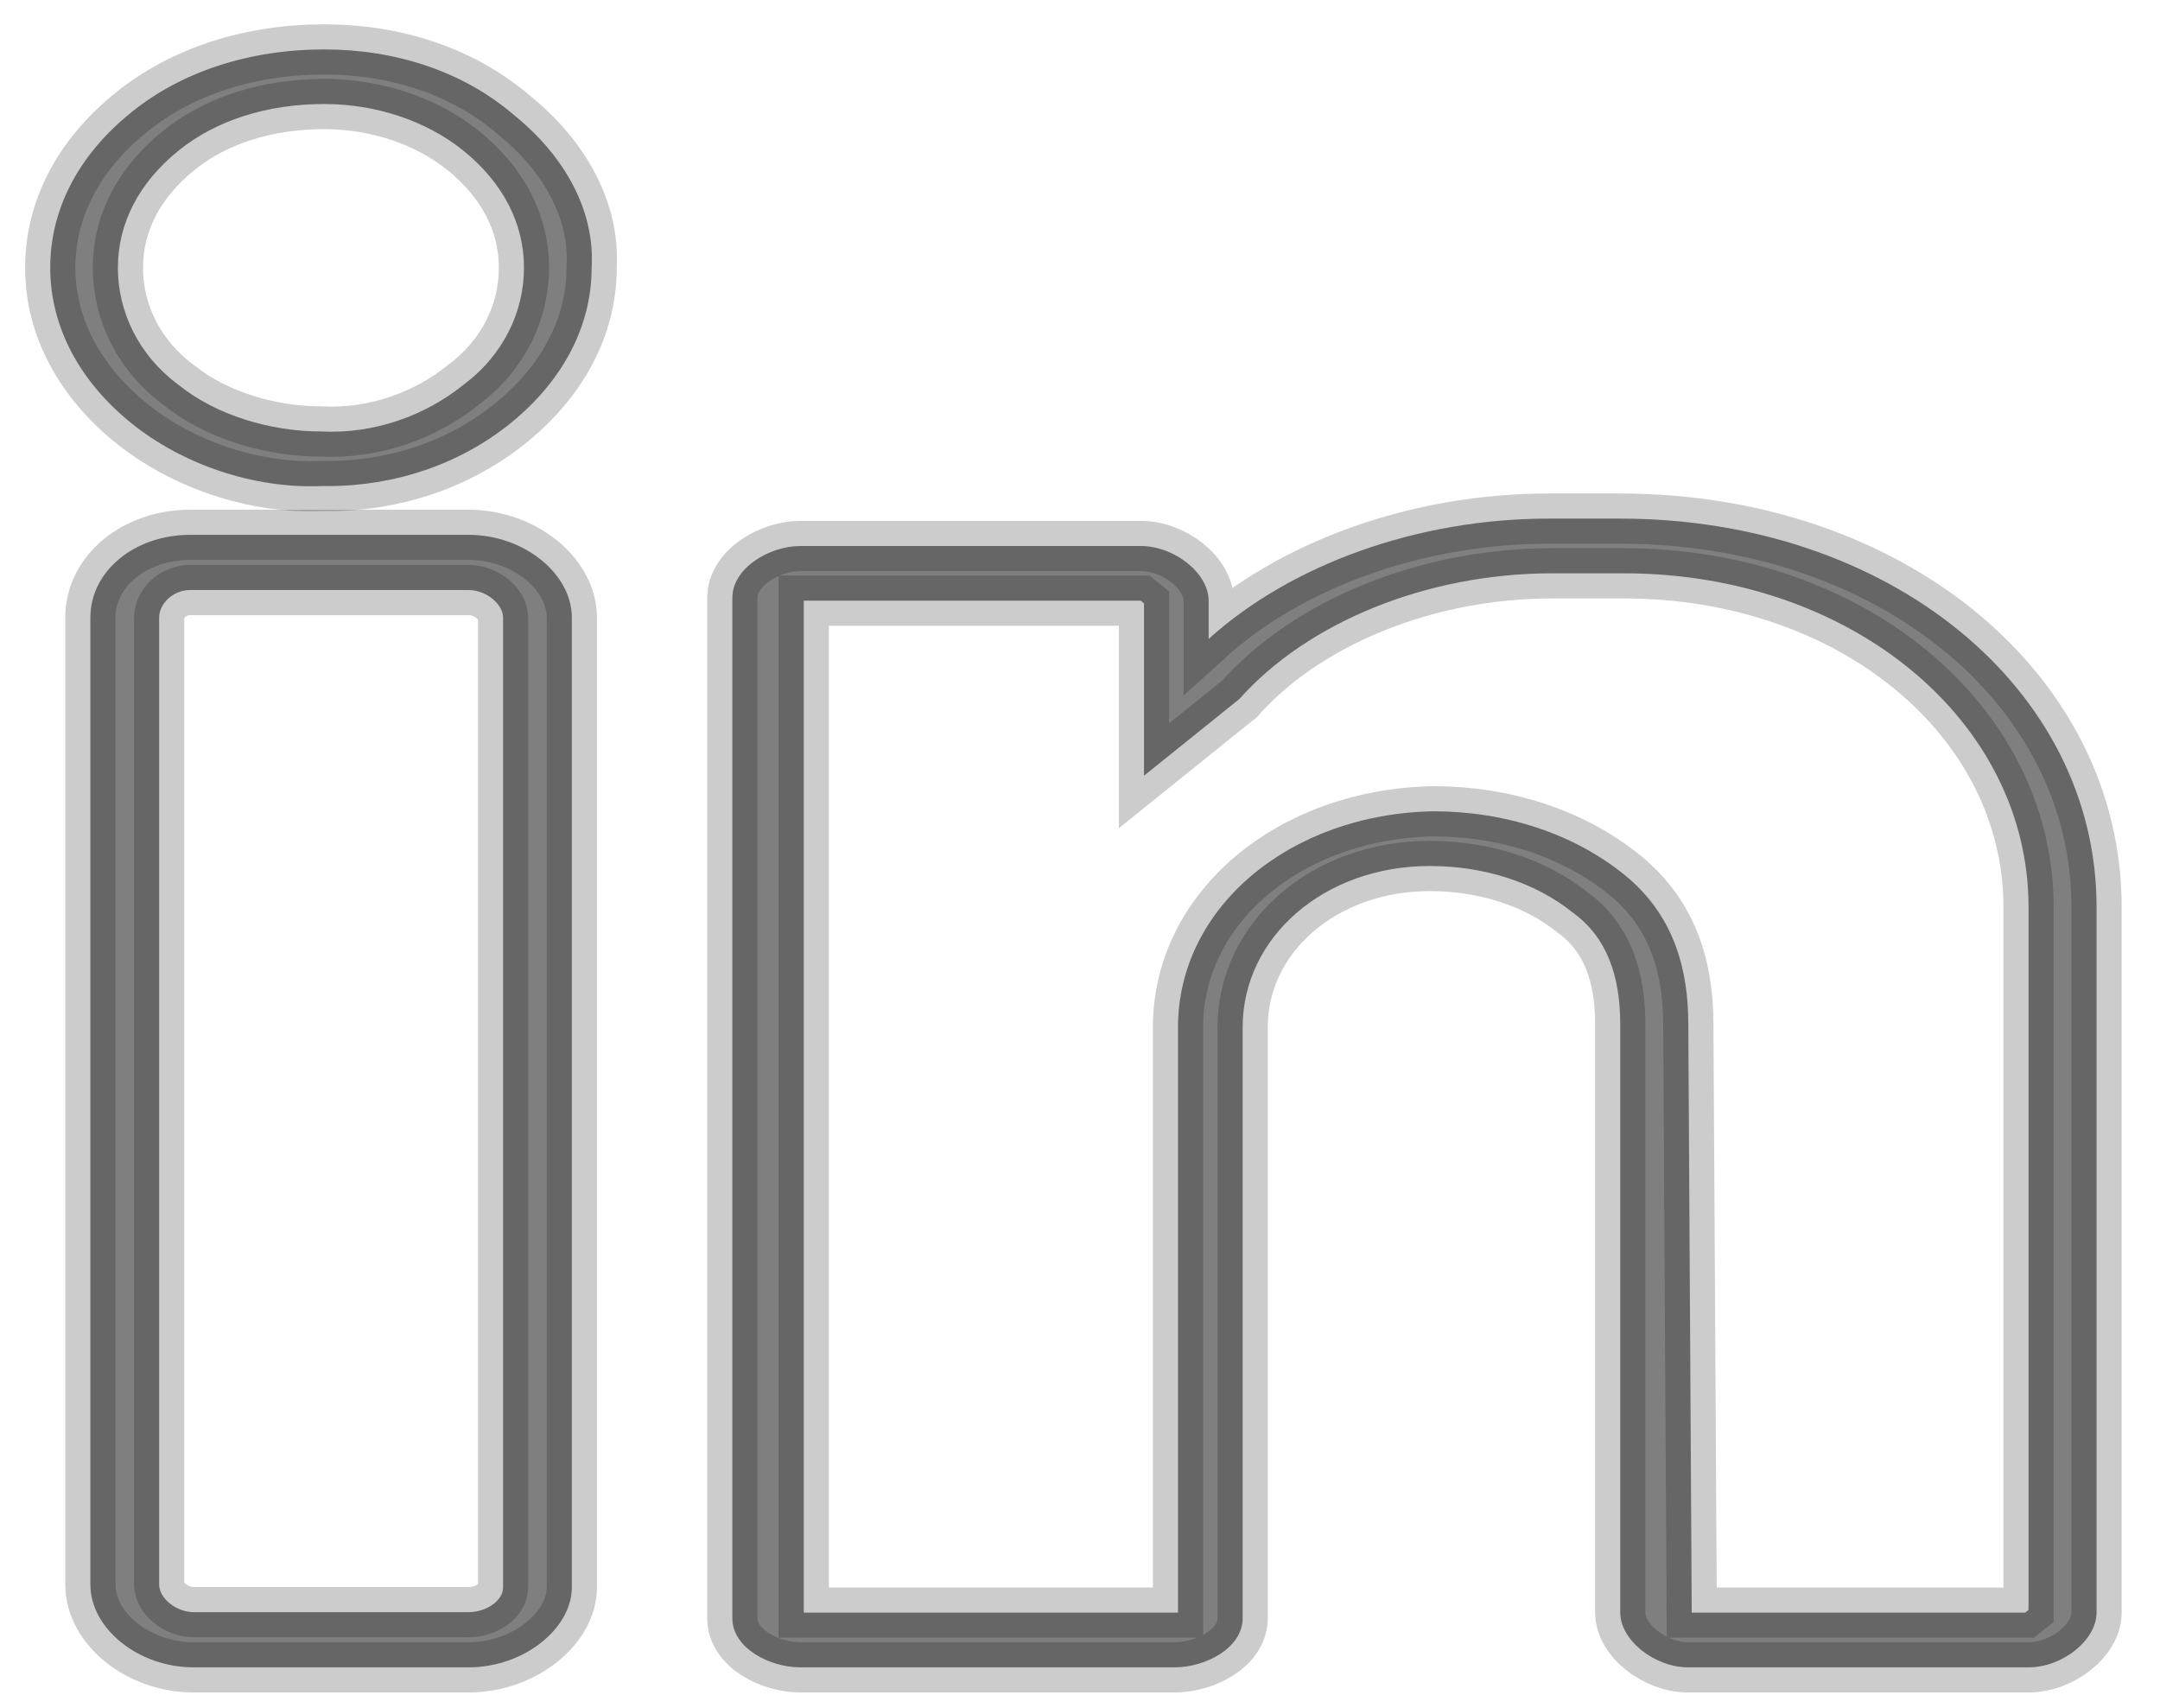 <svg width="43" height="34" viewBox="0 0 43 34" fill="none" xmlns="http://www.w3.org/2000/svg">
<path d="M32.255 10.325H30.833C28.192 10.325 25.686 11.251 24.061 12.721V11.959C24.061 11.414 23.383 10.87 22.706 10.87H15.934C15.324 10.87 14.579 11.305 14.579 11.904V32.215C14.579 32.814 15.324 33.195 15.934 33.195H23.383C23.993 33.195 24.738 32.814 24.738 32.215V20.453C24.738 18.656 26.363 17.241 28.463 17.241C29.546 17.241 30.562 17.567 31.307 18.166C31.985 18.656 32.255 19.419 32.255 20.399V32.106C32.255 32.651 32.933 33.195 33.61 33.195H40.383C41.06 33.195 41.737 32.651 41.737 32.106V18.057C41.737 13.701 37.606 10.325 32.255 10.325ZM40.383 32.052L40.315 32.106H33.678L33.61 20.399C33.61 19.092 33.204 18.112 32.323 17.404C31.307 16.587 29.953 16.152 28.53 16.152C25.686 16.206 23.451 18.058 23.451 20.453V32.106H16.001V11.959H22.706L22.774 12.013V15.444L24.602 13.973L24.67 13.919C26.025 12.394 28.395 11.414 30.901 11.414H32.323C36.861 11.414 40.383 14.355 40.383 18.058V32.052Z" fill="black" fill-opacity="0.5" stroke="black" stroke-opacity="0.2"/>
<path d="M9.33 10.648H3.784C2.689 10.648 1.799 11.362 1.799 12.297V31.546C1.799 32.425 2.757 33.195 3.853 33.195H9.33C10.425 33.195 11.384 32.425 11.384 31.601V12.297C11.384 11.417 10.425 10.648 9.33 10.648ZM10.015 31.601C10.015 31.875 9.672 32.096 9.33 32.096H3.853C3.51 32.096 3.168 31.82 3.168 31.546V12.297C3.168 12.022 3.442 11.747 3.784 11.747H9.33C9.672 11.747 10.015 12.022 10.015 12.297V31.601Z" fill="black" fill-opacity="0.5" stroke="black" stroke-opacity="0.2"/>
<path d="M6.456 0.984C4.974 0.984 3.627 1.419 2.617 2.234C1.539 3.103 1 4.19 1 5.33C1 6.526 1.606 7.612 2.617 8.427C3.627 9.242 5.042 9.731 6.389 9.677C6.389 9.677 6.456 9.677 6.524 9.677C7.871 9.677 9.151 9.242 10.162 8.427C11.172 7.612 11.778 6.526 11.778 5.33C11.846 4.19 11.239 3.103 10.229 2.288C9.218 1.419 7.871 0.984 6.456 0.984ZM9.218 7.667C8.477 8.264 7.467 8.645 6.389 8.59C5.379 8.59 4.301 8.264 3.56 7.667C2.751 7.069 2.347 6.2 2.347 5.331C2.347 4.461 2.751 3.646 3.56 2.994C4.301 2.397 5.311 2.071 6.456 2.071C7.467 2.071 8.477 2.397 9.218 2.994C10.027 3.646 10.431 4.461 10.431 5.331C10.431 6.2 10.027 7.069 9.218 7.667Z" fill="black" fill-opacity="0.5" stroke="black" stroke-opacity="0.2"/>
</svg>
